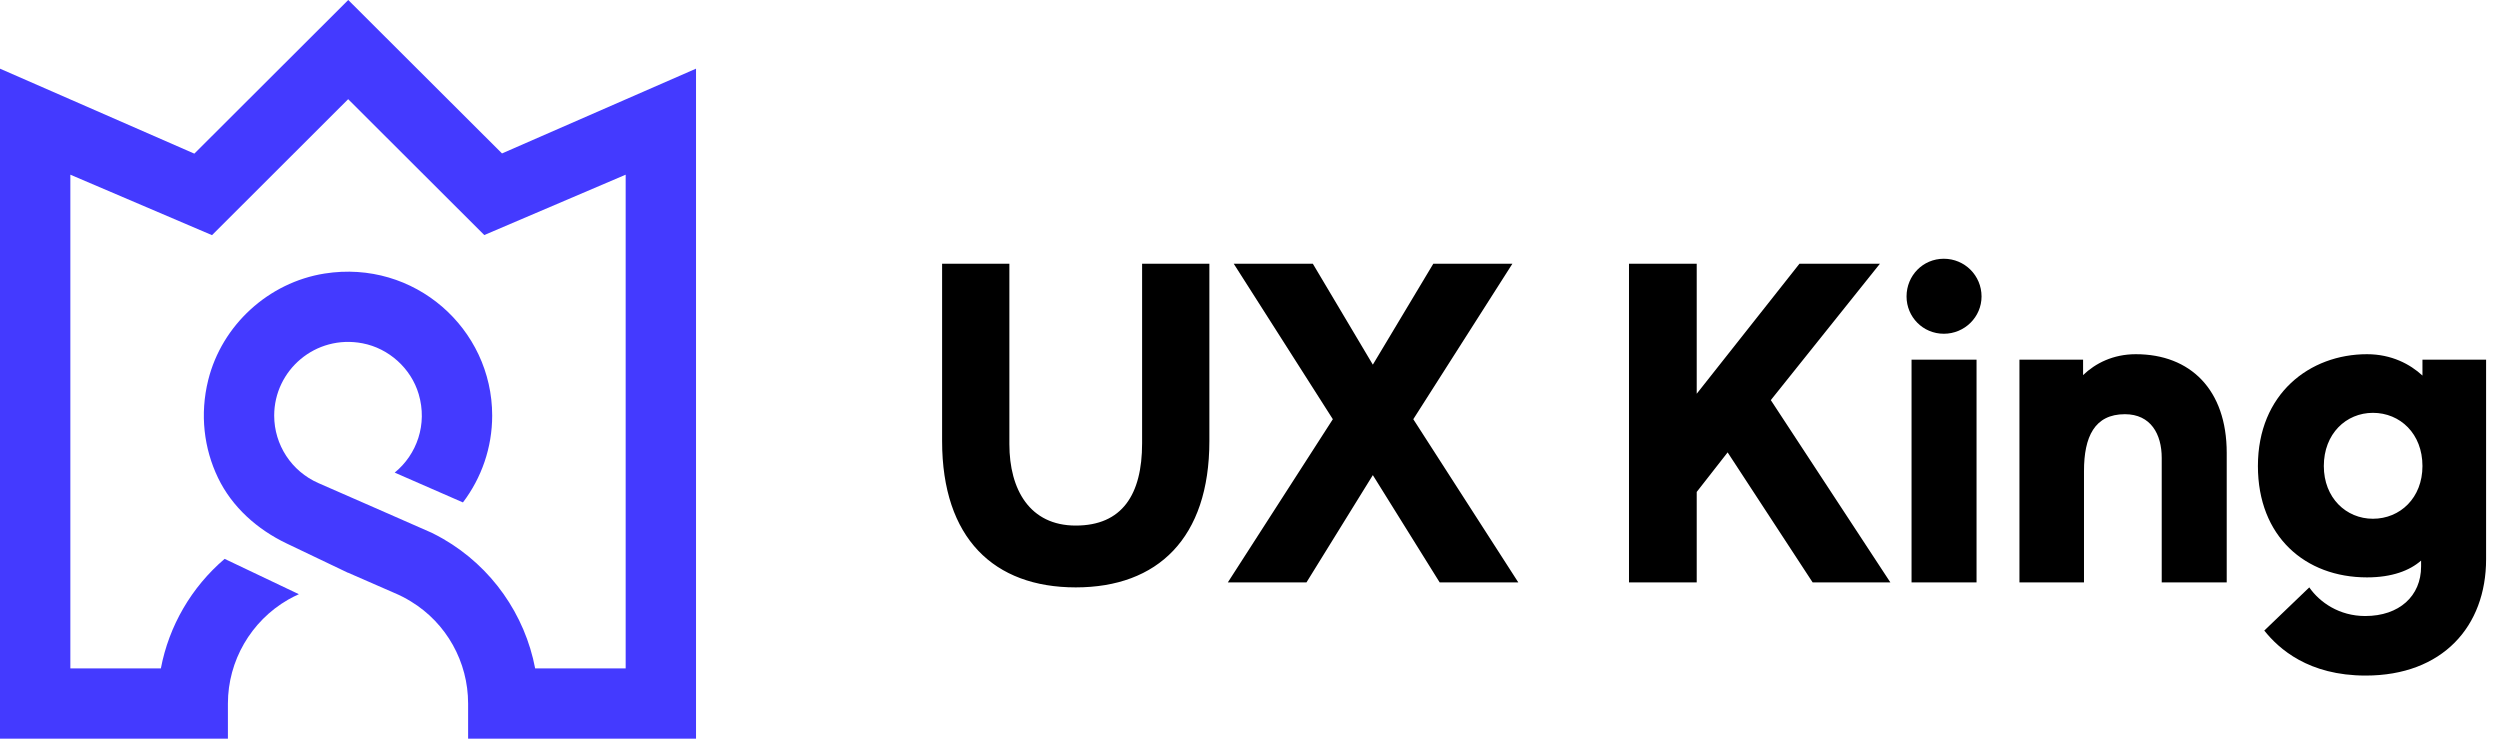 <svg xmlns="http://www.w3.org/2000/svg" width="176" height="52" viewBox="0 0 176 52">
  <g fill="none" fill-rule="evenodd">
    <path fill="#443AFF" d="M24.517,0 L13.681,10.816 L0,4.834 L0,52 L16.045,52 L16.045,49.528 C16.045,46.527 17.666,43.727 20.275,42.22 C20.524,42.076 20.781,41.949 21.041,41.832 L15.814,39.344 C13.485,41.329 11.894,44.058 11.325,47.056 L4.953,47.056 L4.953,12.298 L14.925,16.555 L24.511,6.982 L34.094,16.547 L44.047,12.298 L44.047,47.056 L37.675,47.056 C36.956,43.27 34.613,39.909 31.206,37.941 C30.936,37.786 30.667,37.641 30.392,37.507 C30.399,37.502 22.417,34.01 22.417,34.01 C20.525,33.183 19.303,31.317 19.303,29.257 C19.303,26.064 22.21,23.535 25.521,24.168 C27.377,24.523 28.94,25.935 29.475,27.744 C30.104,29.868 29.35,31.996 27.787,33.272 L32.591,35.371 C33.9,33.645 34.65,31.511 34.65,29.257 C34.65,23.132 29.175,18.259 22.853,19.257 C18.908,19.88 15.621,22.885 14.659,26.754 C14.057,29.177 14.361,31.585 15.349,33.64 C16.339,35.697 18.112,37.272 20.173,38.257 C21.917,39.09 24.493,40.321 24.493,40.321 L24.5,40.317 L27.736,41.731 C28.181,41.918 28.533,42.1 28.933,42.344 C31.437,43.869 32.955,46.6 32.955,49.528 L32.955,52 L49,52 L49,4.834 L35.341,10.802 L24.517,0 Z"/>
    <path fill="#000000" d="M80.404,31.208 C80.404,34.824 78.996,37 75.732,37 C72.5,37 71.06,34.472 71.06,31.272 L71.06,18.568 L66.324,18.568 L66.324,31.048 C66.324,37.896 69.972,41.352 75.732,41.352 C81.492,41.352 85.14,37.896 85.14,31.048 L85.14,18.568 L80.404,18.568 L80.404,31.208 Z M92.424,18.568 L86.856,18.568 L93.832,29.512 L86.44,41 L91.976,41 L96.648,33.448 L101.352,41 L106.888,41 L99.496,29.512 L106.472,18.568 L100.904,18.568 L96.648,25.672 L92.424,18.568 Z M114.681,41 L119.449,41 L119.449,34.632 L121.625,31.848 L127.609,41 L133.081,41 L124.665,28.168 L132.345,18.568 L126.681,18.568 L119.449,27.72 L119.449,18.568 L114.681,18.568 L114.681,41 Z M134.573,41 L139.149,41 L139.149,25.32 L134.573,25.32 L134.573,41 Z M134.221,20.872 C134.221,22.312 135.373,23.496 136.845,23.496 C138.317,23.496 139.501,22.312 139.501,20.872 C139.501,19.4 138.317,18.216 136.845,18.216 C135.373,18.216 134.221,19.4 134.221,20.872 Z M146.713,33.16 C146.713,30.76 147.449,29.16 149.593,29.16 C151.417,29.16 152.185,30.568 152.185,32.232 L152.185,41 L156.761,41 L156.761,31.88 C156.761,27.432 154.201,24.936 150.361,24.936 C148.761,24.936 147.513,25.576 146.649,26.408 L146.649,25.32 L142.169,25.32 L142.169,41 L146.713,41 L146.713,33.16 Z M170.445,39.88 L170.445,39.464 C169.645,40.168 168.397,40.648 166.637,40.648 C162.285,40.648 158.957,37.768 158.957,32.808 C158.957,27.72 162.605,24.936 166.637,24.936 C168.365,24.936 169.677,25.64 170.541,26.44 L170.541,25.32 L175.021,25.32 L175.021,39.368 C175.021,44.104 171.949,47.56 166.541,47.56 C162.509,47.56 160.429,45.672 159.405,44.392 L162.573,41.352 C163.309,42.408 164.685,43.368 166.509,43.368 C168.909,43.368 170.445,41.96 170.445,39.88 Z M170.541,32.808 C170.541,30.536 168.973,29.064 167.053,29.064 C165.165,29.064 163.597,30.536 163.597,32.808 C163.597,35.048 165.165,36.52 167.053,36.52 C168.973,36.52 170.541,35.048 170.541,32.808 Z"/>
  </g>
</svg>
